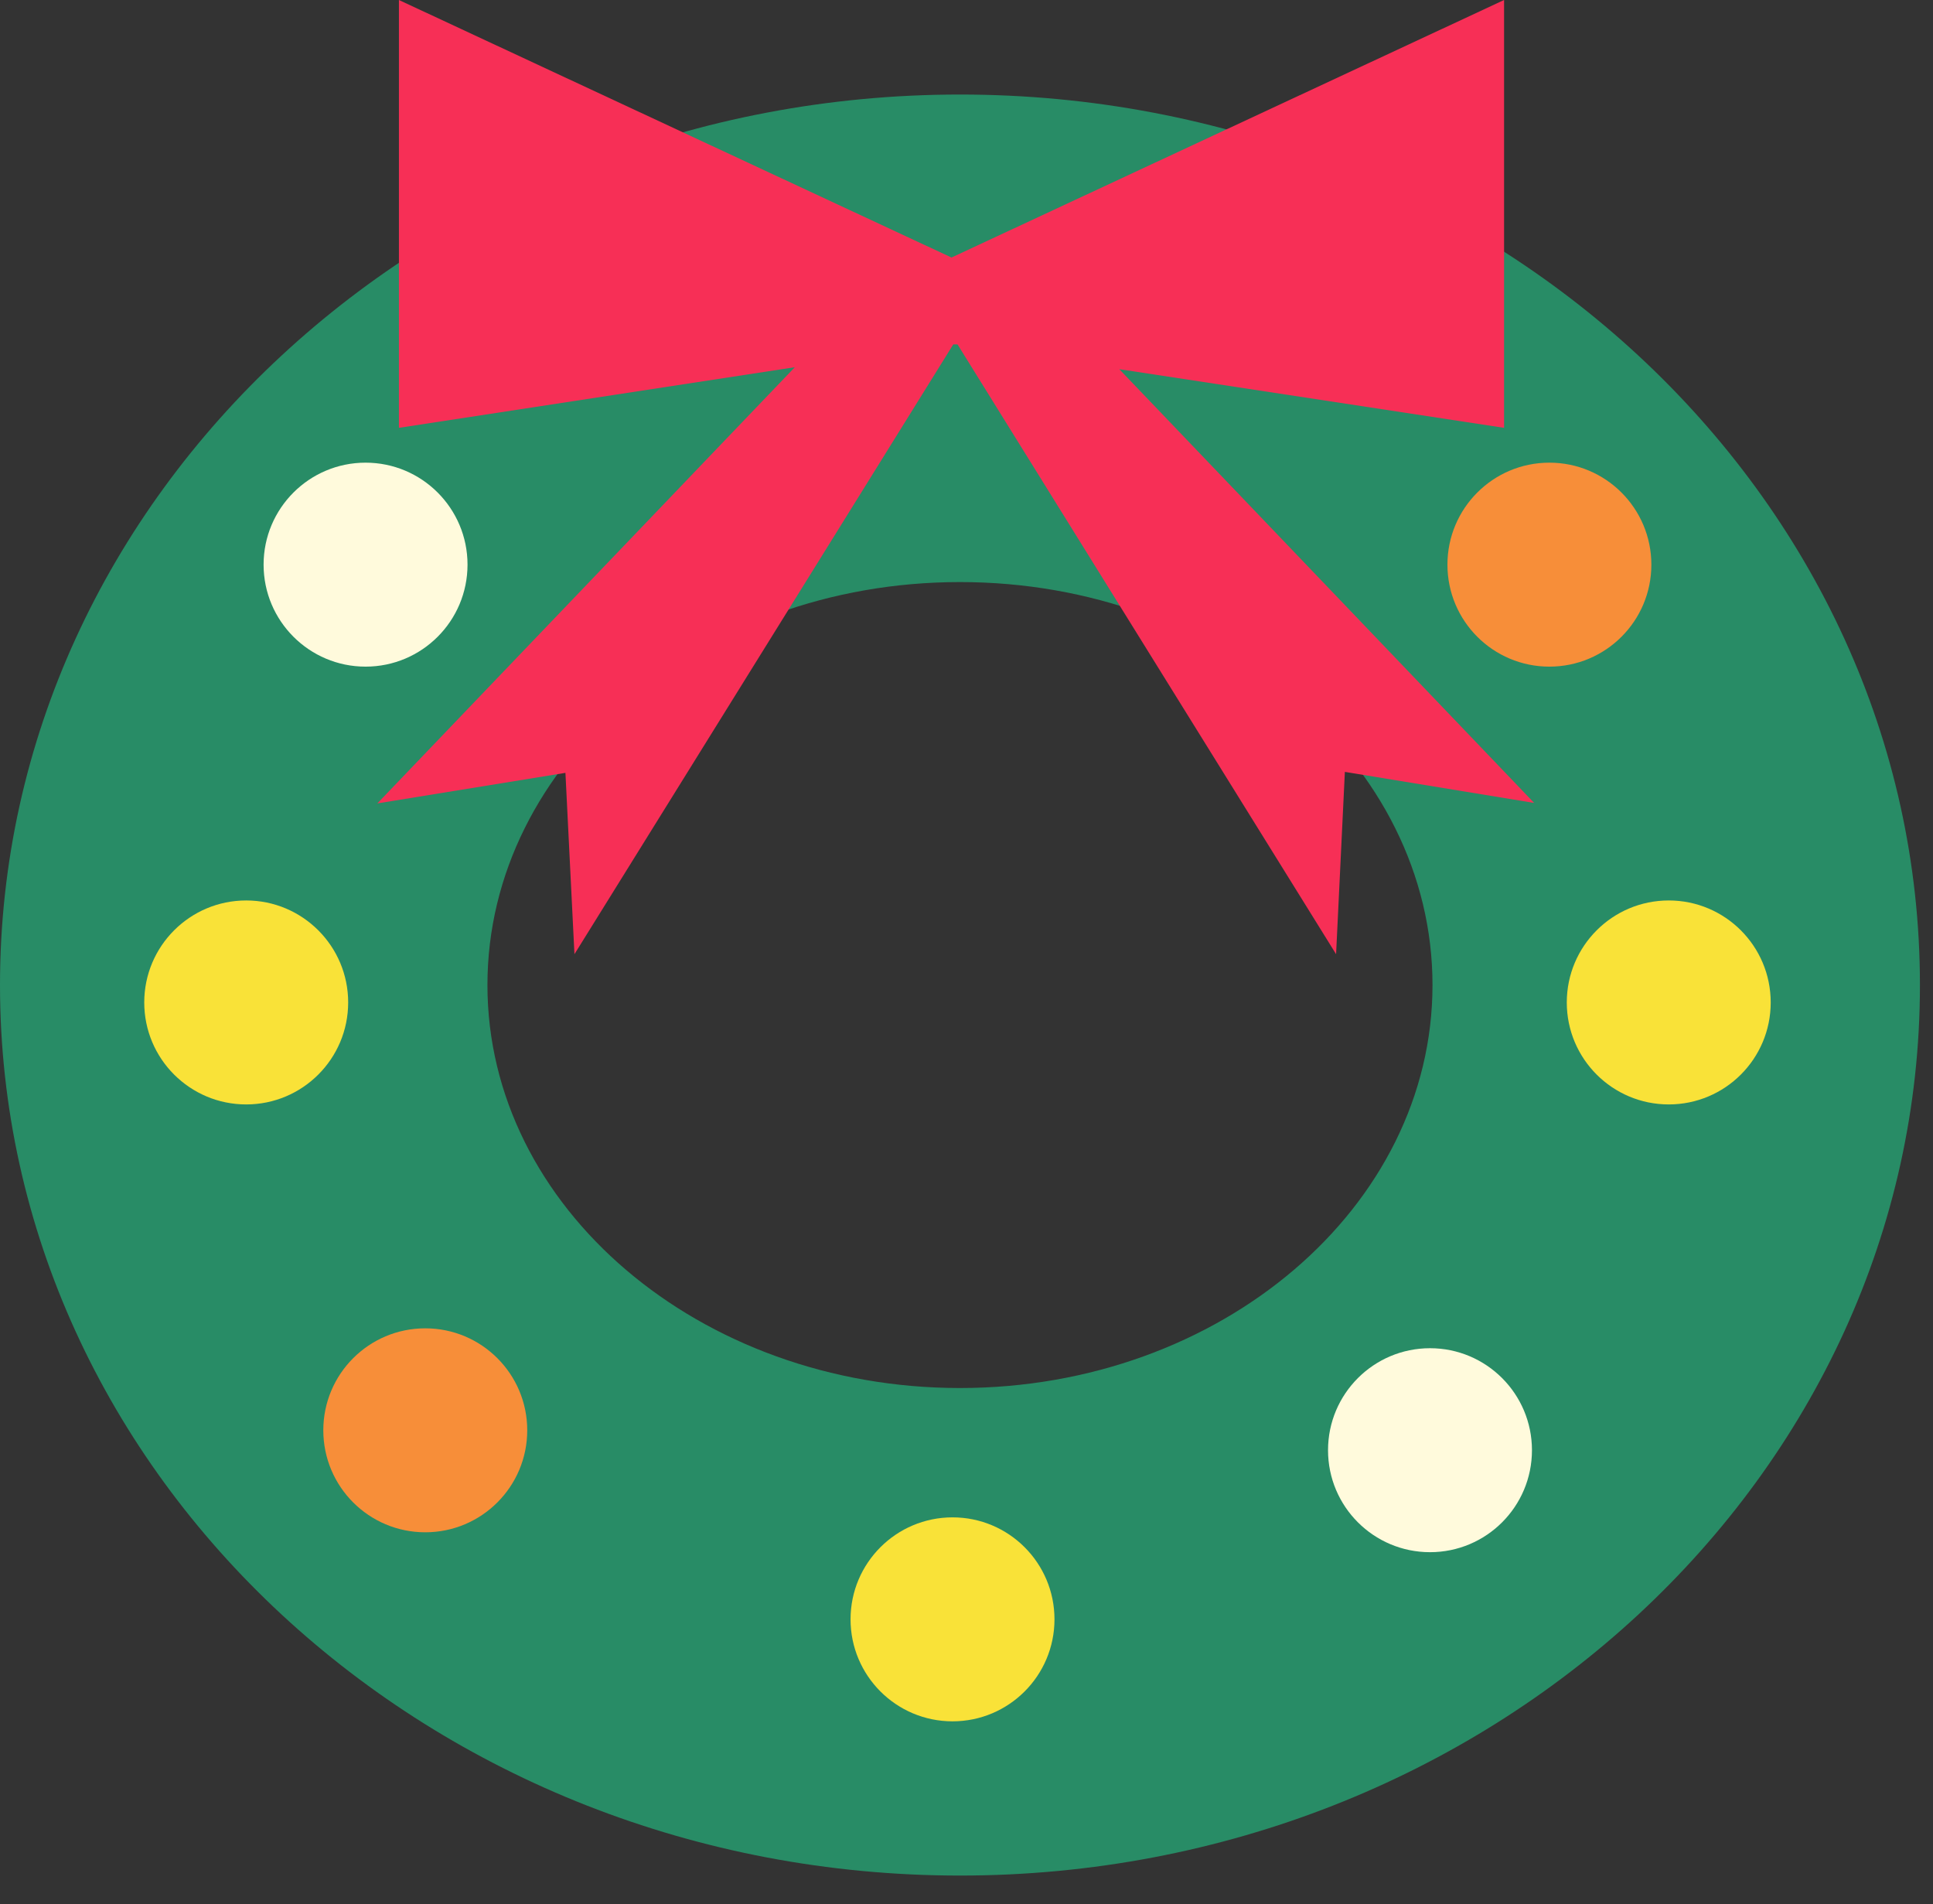 <svg width="66" height="65" viewBox="0 0 66 65" fill="none" xmlns="http://www.w3.org/2000/svg">
<rect x="0" y="0" width="66" height="65" fill="#333333" stroke="none"/>
<path d="M32.777 64.026C14.704 64.026 0 50.388 0 33.626C0 16.863 14.704 3.227 32.777 3.227C50.85 3.227 65.554 16.864 65.554 33.626C65.554 50.389 50.85 64.026 32.777 64.026ZM32.777 19.87C23.881 19.87 16.643 26.041 16.643 33.626C16.643 41.211 23.881 47.383 32.777 47.383C41.673 47.383 48.911 41.211 48.911 33.626C48.911 26.041 41.673 19.87 32.777 19.87Z" fill="#288C66"/>
<path d="M38.217 12.603L51.355 14.605V0L32.488 8.791L13.621 0V14.605L27.138 12.536L12.884 27.426L19.306 26.383L19.614 32.573L32.549 11.756H32.693L45.619 32.573L45.919 26.35L52.382 27.41L38.217 12.603Z" fill="#F72F56"/>
<path d="M60.459 34.221C60.459 36.144 58.901 37.702 56.978 37.702C55.055 37.702 53.496 36.144 53.496 34.221C53.496 32.298 55.055 30.739 56.978 30.739C58.901 30.739 60.459 32.298 60.459 34.221Z" fill="#F9E238"/>
<path d="M48.826 52.987C50.749 52.987 52.307 51.429 52.307 49.506C52.307 47.583 50.749 46.024 48.826 46.024C46.903 46.024 45.344 47.583 45.344 49.506C45.344 51.429 46.903 52.987 48.826 52.987Z" fill="#FFFADC"/>
<path d="M32.523 58.761C34.446 58.761 36.004 57.202 36.004 55.279C36.004 53.357 34.446 51.798 32.523 51.798C30.6 51.798 29.041 53.357 29.041 55.279C29.041 57.202 30.6 58.761 32.523 58.761Z" fill="#F9E238"/>
<path d="M14.52 52.308C16.443 52.308 18.002 50.749 18.002 48.826C18.002 46.903 16.443 45.345 14.52 45.345C12.597 45.345 11.039 46.903 11.039 48.826C11.039 50.749 12.597 52.308 14.52 52.308Z" fill="#F78E39"/>
<path d="M8.406 37.702C10.329 37.702 11.888 36.144 11.888 34.221C11.888 32.298 10.329 30.739 8.406 30.739C6.484 30.739 4.925 32.298 4.925 34.221C4.925 36.144 6.484 37.702 8.406 37.702Z" fill="#F9E238"/>
<path d="M12.482 22.757C14.405 22.757 15.963 21.198 15.963 19.275C15.963 17.353 14.405 15.794 12.482 15.794C10.559 15.794 9 17.353 9 19.275C9 21.198 10.559 22.757 12.482 22.757Z" fill="#FFFADC"/>
<path d="M56.384 19.276C56.384 21.199 54.825 22.757 52.902 22.757C50.979 22.757 49.421 21.198 49.421 19.276C49.421 17.353 50.979 15.794 52.902 15.794C54.825 15.794 56.384 17.353 56.384 19.276Z" fill="#F78E39"/>
</svg>
